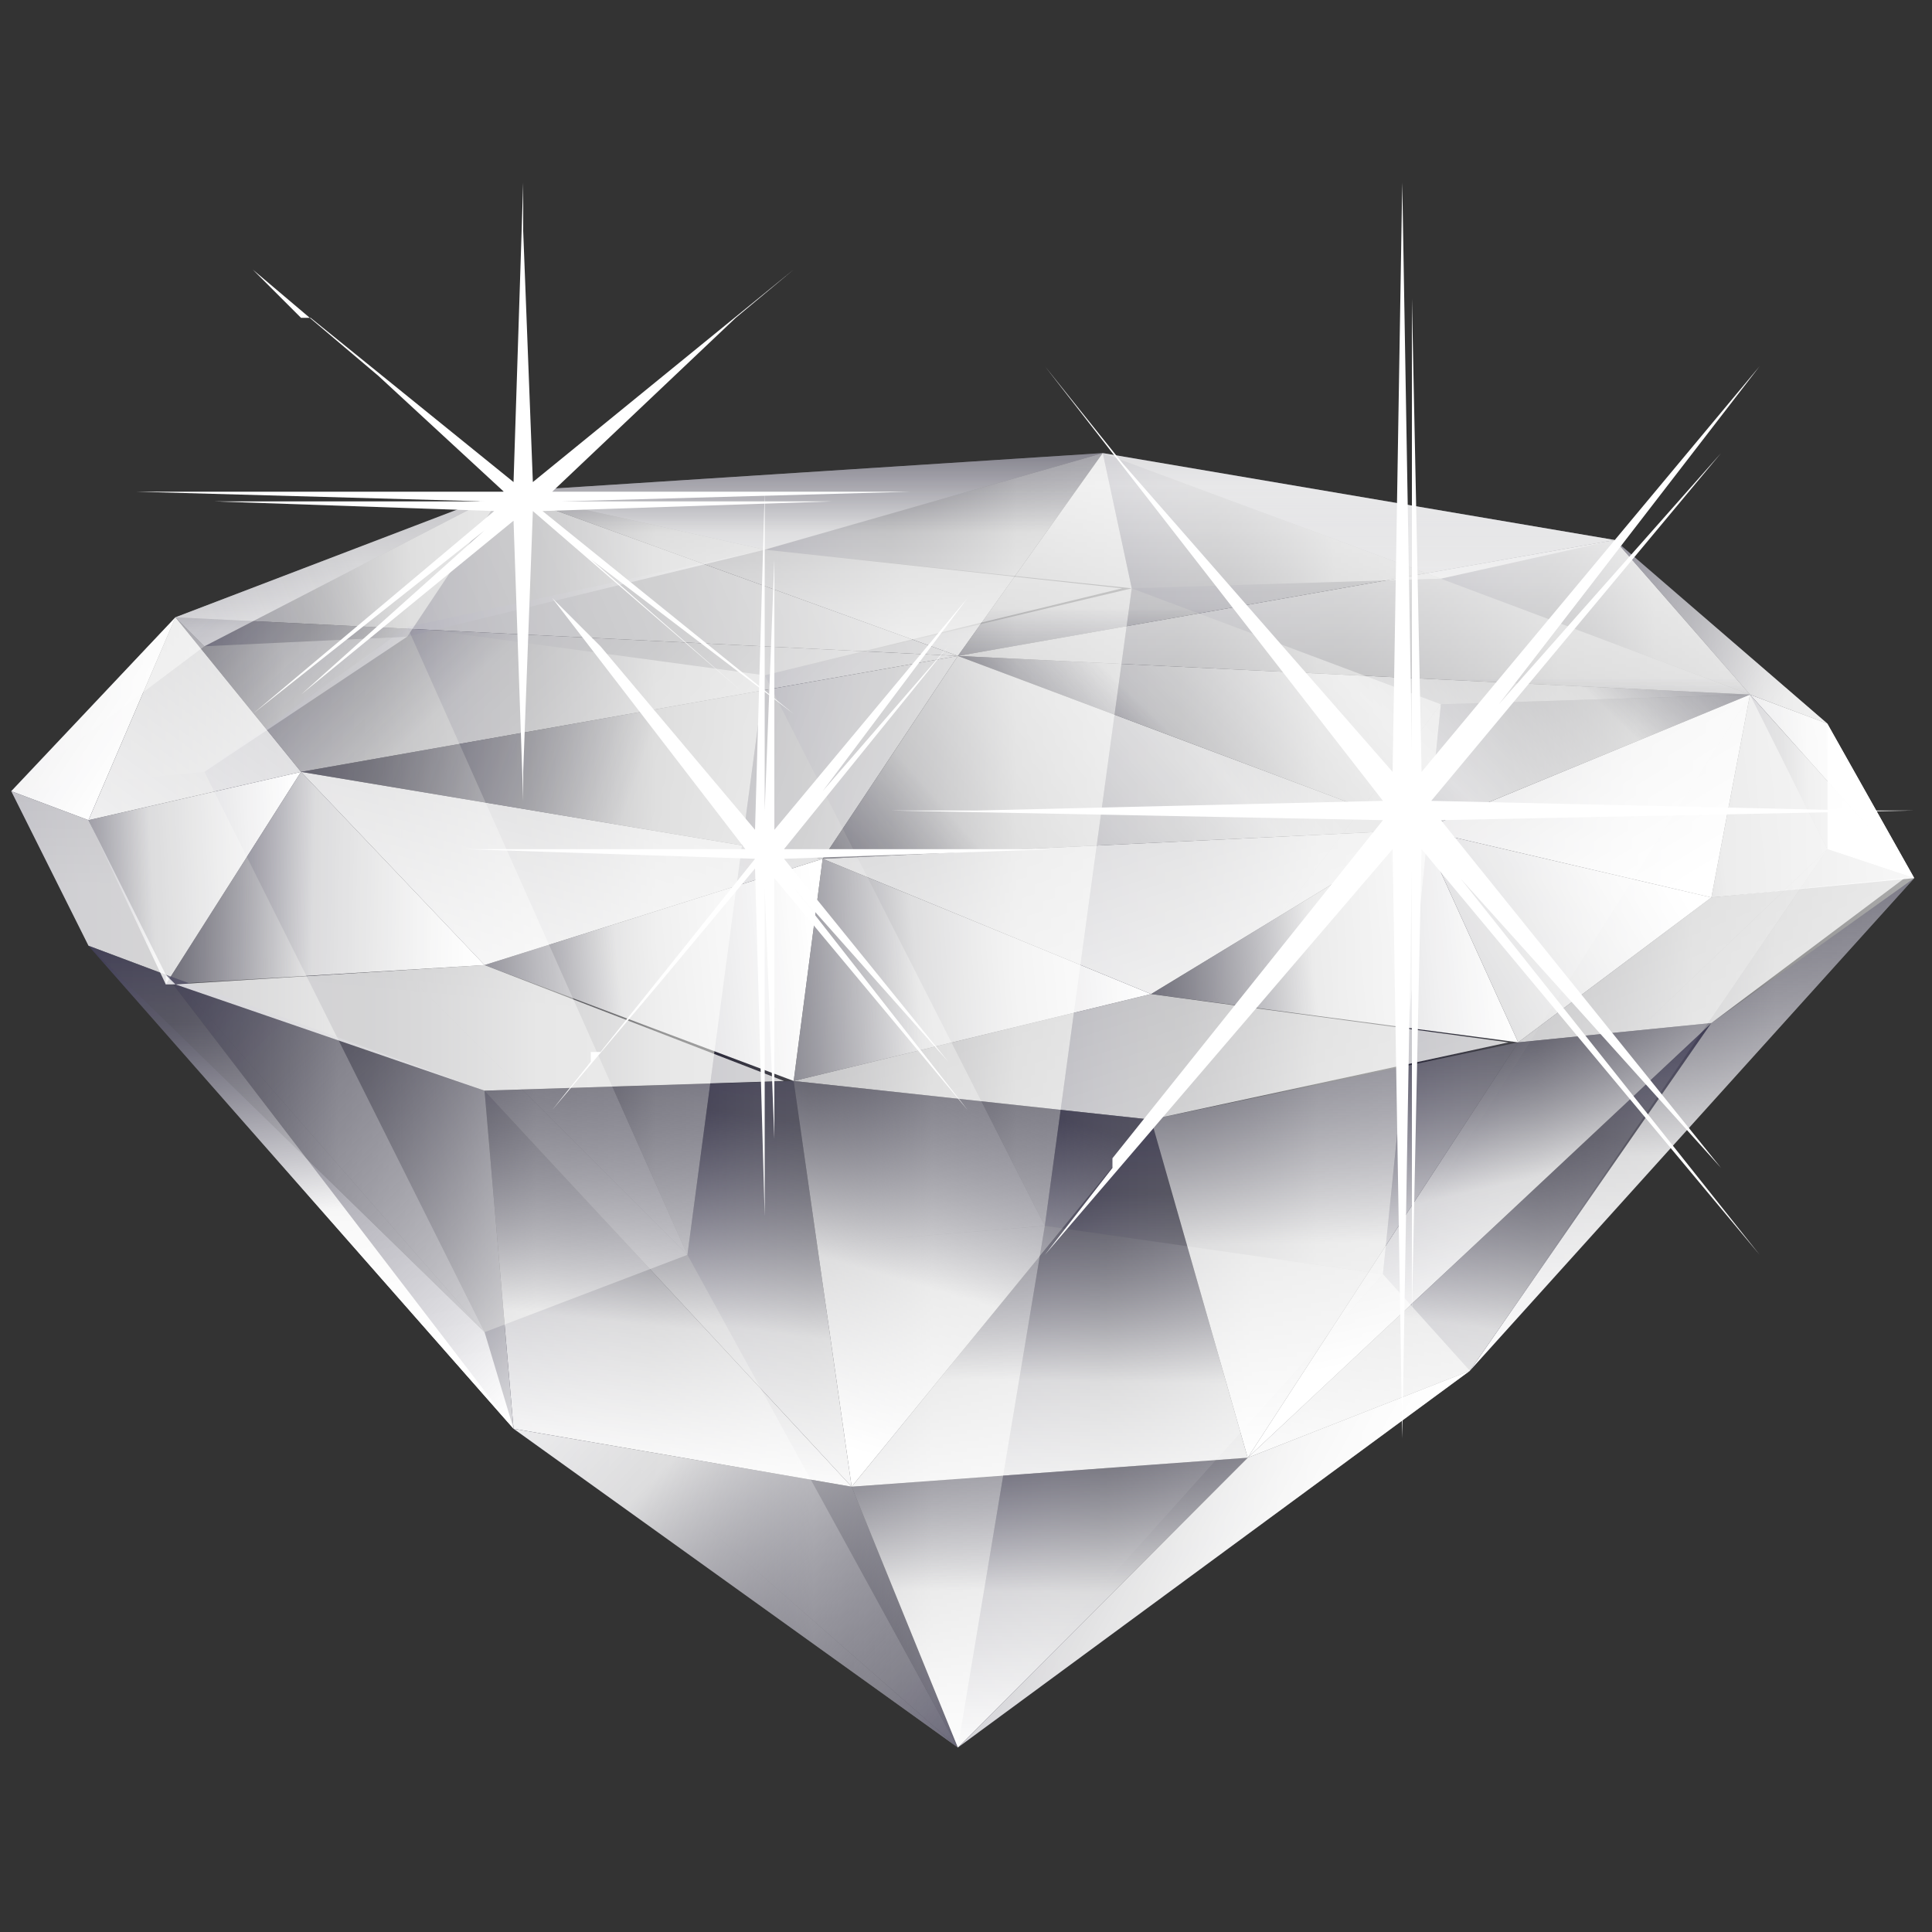 <?xml version="1.0" encoding="UTF-8" standalone="no"?>
<svg
   xmlns:dc="http://purl.org/dc/elements/1.1/"
   xmlns:cc="http://creativecommons.org/ns#"
   xmlns:rdf="http://www.w3.org/1999/02/22-rdf-syntax-ns#"
   xmlns:svg="http://www.w3.org/2000/svg"
   xmlns="http://www.w3.org/2000/svg"
   xmlns:xlink="http://www.w3.org/1999/xlink"
   xmlns:sodipodi="http://sodipodi.sourceforge.net/DTD/sodipodi-0.dtd"
   xmlns:inkscape="http://www.inkscape.org/namespaces/inkscape"
   version="1.1"
   viewBox="0 0 248 248"
   id="svg244"
   sodipodi:docname="logo.svg"
   inkscape:version="1.0.1 (3bc2e813f5, 2020-09-07)">
  <rect x="0" y="0" width="248" height="248" fill="#333333" stroke="none"/>
  <sodipodi:namedview
     pagecolor="#ffffff"
     bordercolor="#666666"
     borderopacity="1"
     objecttolerance="10"
     gridtolerance="10"
     guidetolerance="10"
     inkscape:pageopacity="0"
     inkscape:pageshadow="2"
     inkscape:window-width="1366"
     inkscape:window-height="703"
     id="namedview246"
     showgrid="false"
     inkscape:zoom="1.46"
     inkscape:cx="92.6"
     inkscape:cy="127"
     inkscape:window-x="0"
     inkscape:window-y="0"
     inkscape:window-maximized="1"
     inkscape:current-layer="svg244" />
  <defs
     id="defs84">
    <linearGradient
       id="a">
      <stop
         stop-color="#0a062b"
         offset="0"
         id="stop2" />
      <stop
         stop-color="#6c6a7d"
         stop-opacity=".496"
         offset=".347"
         id="stop4" />
      <stop
         stop-color="#fff"
         stop-opacity=".817"
         offset=".694"
         id="stop6" />
      <stop
         stop-color="#fff"
         offset="1"
         id="stop8" />
    </linearGradient>
    <linearGradient
       id="bw"
       x1="397.65"
       x2="431.71"
       y1="520.9"
       y2="520.9"
       gradientTransform="rotate(90,415,521)"
       gradientUnits="userSpaceOnUse"
       xlink:href="#a" />
    <linearGradient
       id="bv"
       x1="298.87"
       x2="397.65"
       y1="470.76"
       y2="536.83"
       gradientUnits="userSpaceOnUse"
       xlink:href="#a" />
    <linearGradient
       id="bu"
       x1="398.42"
       x2="397.31"
       y1="446.51"
       y2="553.82"
       gradientUnits="userSpaceOnUse"
       xlink:href="#a" />
    <linearGradient
       id="bt"
       x1="309.88"
       x2="426.95"
       y1="471.83"
       y2="556.29"
       gradientTransform="rotate(90,400,537)"
       gradientUnits="userSpaceOnUse"
       xlink:href="#a" />
    <linearGradient
       id="bs"
       x1="472.26"
       x2="577.71"
       y1="571.23"
       y2="543.51"
       gradientUnits="userSpaceOnUse"
       xlink:href="#a" />
    <linearGradient
       id="br"
       x1="467.33"
       x2="577.71"
       y1="556.29"
       y2="545.1"
       gradientTransform="rotate(90,574,545)"
       gradientUnits="userSpaceOnUse"
       xlink:href="#a" />
    <linearGradient
       id="bq"
       x1="373.17"
       x2="432.83"
       y1="584.64"
       y2="585.08"
       gradientTransform="rotate(90,411,585)"
       gradientUnits="userSpaceOnUse"
       xlink:href="#a" />
    <linearGradient
       id="bp"
       x1="373.17"
       x2="432.83"
       y1="595.81"
       y2="585.08"
       gradientTransform="rotate(90,411,585)"
       gradientUnits="userSpaceOnUse"
       xlink:href="#a" />
    <linearGradient
       id="bo"
       x1="482.69"
       x2="586.93"
       y1="615"
       y2="467.73"
       gradientTransform="rotate(90,558,527)"
       gradientUnits="userSpaceOnUse"
       xlink:href="#a" />
    <linearGradient
       id="bn"
       x1="359.73"
       x2="411.37"
       y1="555.53"
       y2="552.98"
       gradientUnits="userSpaceOnUse"
       xlink:href="#a" />
    <linearGradient
       id="bm"
       x1="492.09"
       x2="531.98"
       y1="696.14"
       y2="623.36"
       gradientTransform="rotate(90,506,623)"
       gradientUnits="userSpaceOnUse"
       xlink:href="#a" />
    <linearGradient
       id="bl"
       x1="530.88"
       x2="577.72"
       y1="446.51"
       y2="561.48"
       gradientUnits="userSpaceOnUse"
       xlink:href="#a" />
    <linearGradient
       id="bk"
       x1="469.55"
       x2="600.09"
       y1="580.25"
       y2="565.67"
       gradientUnits="userSpaceOnUse"
       xlink:href="#a" />
    <linearGradient
       id="bj"
       x1="332.28"
       x2="464.84"
       y1="516.9"
       y2="552.34"
       gradientTransform="rotate(90,438,552)"
       gradientUnits="userSpaceOnUse"
       xlink:href="#a" />
    <linearGradient
       id="bi"
       x1="372.98"
       x2="429.59"
       y1="551.75"
       y2="552.98"
       gradientUnits="userSpaceOnUse"
       xlink:href="#a" />
    <linearGradient
       id="bh"
       x1="473.55"
       x2="461.87"
       y1="446.51"
       y2="568.81"
       gradientUnits="userSpaceOnUse"
       xlink:href="#a" />
    <linearGradient
       id="bg"
       x1="497.43"
       x2="560.81"
       y1="477.79"
       y2="538.85"
       gradientTransform="matrix(0,-0.608,0.608,0,189,871)"
       gradientUnits="userSpaceOnUse"
       spreadMethod="reflect"
       xlink:href="#a" />
    <linearGradient
       id="bf"
       x1="445.9"
       x2="560.81"
       y1="614.62"
       y2="544.39"
       gradientTransform="rotate(90,544,544)"
       gradientUnits="userSpaceOnUse"
       xlink:href="#a" />
    <linearGradient
       id="be"
       x1="397.02"
       x2="464.84"
       y1="569.37"
       y2="562.71"
       gradientUnits="userSpaceOnUse"
       xlink:href="#a" />
    <linearGradient
       id="bd"
       x1="478.53"
       x2="557.15"
       y1="605.93"
       y2="558.79"
       gradientUnits="userSpaceOnUse"
       xlink:href="#a" />
    <linearGradient
       id="bc"
       x1="488.67"
       x2="536.13"
       y1="573.52"
       y2="562.78"
       gradientTransform="rotate(90,533,591)"
       gradientUnits="userSpaceOnUse"
       xlink:href="#a" />
    <linearGradient
       id="ar"
       x1="385.74"
       x2="526.74"
       y1="600.85"
       y2="556.56"
       gradientTransform="rotate(90,496,557)"
       gradientUnits="userSpaceOnUse"
       xlink:href="#a" />
    <linearGradient
       id="aq"
       x1="496.51"
       x2="536.59"
       y1="446.51"
       y2="571.99"
       gradientUnits="userSpaceOnUse"
       xlink:href="#a" />
    <linearGradient
       id="ap"
       x1="468.07"
       x2="536.59"
       y1="565.45"
       y2="558.79"
       gradientUnits="userSpaceOnUse"
       xlink:href="#a" />
    <linearGradient
       id="ao"
       x1="419.72"
       x2="499.23"
       y1="569.7"
       y2="562.71"
       gradientUnits="userSpaceOnUse"
       xlink:href="#a" />
    <linearGradient
       id="an"
       x1="441.93"
       x2="499.23"
       y1="587.5"
       y2="604.15"
       gradientTransform="rotate(90,481,595)"
       gradientUnits="userSpaceOnUse"
       xlink:href="#a" />
    <linearGradient
       id="ai"
       x1="431.71"
       x2="493.61"
       y1="513.88"
       y2="513.88"
       gradientTransform="rotate(90,463,514)"
       gradientUnits="userSpaceOnUse"
       xlink:href="#a" />
    <linearGradient
       id="ah"
       x1="493.61"
       x2="547.09"
       y1="515.47"
       y2="515.47"
       gradientTransform="rotate(90,520,515)"
       gradientUnits="userSpaceOnUse"
       xlink:href="#a" />
    <linearGradient
       id="ag"
       x1="479.23"
       x2="547.09"
       y1="519.51"
       y2="519.51"
       gradientTransform="matrix(0,-0.608,0.608,0,201,845)"
       gradientUnits="userSpaceOnUse"
       spreadMethod="reflect"
       xlink:href="#a" />
    <linearGradient
       id="af"
       x1="479.23"
       x2="560.81"
       y1="525.78"
       y2="525.78"
       gradientTransform="matrix(0,-0.608,0.608,0,202,858)"
       gradientUnits="userSpaceOnUse"
       spreadMethod="reflect"
       xlink:href="#a" />
    <linearGradient
       id="ba"
       x1="458.39"
       x2="526.74"
       y1="736.13"
       y2="540.63"
       gradientTransform="matrix(0,-0.608,0.608,0,163,849)"
       gradientUnits="userSpaceOnUse"
       spreadMethod="reflect"
       xlink:href="#a" />
    <linearGradient
       id="az"
       x1="369.15"
       x2="526.74"
       y1="689.75"
       y2="540.63"
       gradientTransform="matrix(0,-0.608,0.608,0,163,849)"
       gradientUnits="userSpaceOnUse"
       spreadMethod="reflect"
       xlink:href="#a" />
    <linearGradient
       id="au"
       x1="383.24"
       x2="533.79"
       y1="204.22"
       y2="546.5"
       gradientTransform="matrix(0,-0.608,0.608,0,163,849)"
       gradientUnits="userSpaceOnUse"
       spreadMethod="reflect"
       xlink:href="#a" />
    <linearGradient
       id="at"
       x1="464.84"
       x2="526.74"
       y1="540.63"
       y2="540.63"
       gradientTransform="matrix(0,-0.608,0.608,0,163,849)"
       gradientUnits="userSpaceOnUse"
       spreadMethod="reflect"
       xlink:href="#a" />
    <linearGradient
       id="av"
       x1="441.36"
       x2="526.16"
       y1="450.22"
       y2="545.91"
       gradientTransform="matrix(0,-0.608,0.608,0,163,849)"
       gradientUnits="userSpaceOnUse"
       spreadMethod="reflect"
       xlink:href="#a" />
    <linearGradient
       id="bb"
       x1="465.59"
       x2="558.53"
       y1="547.43"
       y2="548.74"
       gradientTransform="matrix(0,-0.608,0.608,0,163,849)"
       gradientUnits="userSpaceOnUse"
       spreadMethod="reflect"
       xlink:href="#a" />
    <linearGradient
       id="am"
       x1="428.05"
       x2="499.23"
       y1="596.18"
       y2="594.86"
       gradientTransform="rotate(90,481,595)"
       gradientUnits="userSpaceOnUse"
       xlink:href="#a" />
    <linearGradient
       id="aj"
       x1="412.03"
       x2="499.23"
       y1="677.76"
       y2="594.86"
       gradientTransform="rotate(90,481,595)"
       gradientUnits="userSpaceOnUse"
       xlink:href="#a" />
    <linearGradient
       id="ak"
       x1="417.47"
       x2="488.37"
       y1="606.18"
       y2="607.1"
       gradientTransform="rotate(90,481,595)"
       gradientUnits="userSpaceOnUse"
       xlink:href="#a" />
    <linearGradient
       id="al"
       x1="442.24"
       x2="505.3"
       y1="610.56"
       y2="618.79"
       gradientTransform="rotate(90,481,595)"
       gradientUnits="userSpaceOnUse"
       xlink:href="#a" />
    <linearGradient
       id="ay"
       x1="467.63"
       x2="558.53"
       y1="534.47"
       y2="543.84"
       gradientTransform="matrix(0,-0.608,0.608,0,163,849)"
       gradientUnits="userSpaceOnUse"
       spreadMethod="reflect"
       xlink:href="#a" />
    <linearGradient
       id="ax"
       x1="490.67"
       x2="591.32"
       y1="536.43"
       y2="549.43"
       gradientTransform="matrix(0,-0.608,0.608,0,163,849)"
       gradientUnits="userSpaceOnUse"
       spreadMethod="reflect"
       xlink:href="#a" />
    <linearGradient
       id="as"
       x1="424.21"
       x2="526.74"
       y1="648.28"
       y2="540.63"
       gradientTransform="matrix(0,-0.608,0.608,0,163,849)"
       gradientUnits="userSpaceOnUse"
       spreadMethod="reflect"
       xlink:href="#a" />
    <linearGradient
       id="aw"
       x1="431.38"
       x2="526.74"
       y1="539.45"
       y2="540.63"
       gradientTransform="matrix(0,-0.608,0.608,0,163,849)"
       gradientUnits="userSpaceOnUse"
       spreadMethod="reflect"
       xlink:href="#a" />
    <linearGradient
       id="ae"
       x1="129.94"
       x2="175.67"
       y1="37.637"
       y2="37.637"
       gradientTransform="translate(402,539)"
       gradientUnits="userSpaceOnUse"
       xlink:href="#a" />
    <linearGradient
       id="ad"
       x1="77.188"
       x2="129.94"
       y1="78.621"
       y2="78.621"
       gradientTransform="translate(402,539)"
       gradientUnits="userSpaceOnUse"
       xlink:href="#a" />
    <linearGradient
       id="ac"
       x1="-21.293"
       x2="27.948"
       y1="32.576"
       y2="32.576"
       gradientTransform="translate(402,539)"
       gradientUnits="userSpaceOnUse"
       xlink:href="#a" />
    <linearGradient
       id="ab"
       x1="145.05"
       x2="167.39"
       y1="-12.051"
       y2="-12.051"
       gradientTransform="translate(402,539)"
       gradientUnits="userSpaceOnUse"
       xlink:href="#a" />
    <linearGradient
       id="aa"
       x1="159.1"
       x2="167.39"
       y1="2.407"
       y2="2.407"
       gradientTransform="translate(402,539)"
       gradientUnits="userSpaceOnUse"
       xlink:href="#a" />
    <linearGradient
       id="z"
       x1="120.84"
       x2="167.39"
       y1="37.637"
       y2="37.637"
       gradientTransform="translate(402,539)"
       gradientUnits="userSpaceOnUse"
       xlink:href="#a" />
    <linearGradient
       id="y"
       x1="120.84"
       x2="167.39"
       y1="24.19"
       y2="24.19"
       gradientTransform="translate(402,539)"
       gradientUnits="userSpaceOnUse"
       xlink:href="#a" />
    <linearGradient
       id="x"
       x1="27.948"
       x2="77.188"
       y1="81.832"
       y2="81.832"
       gradientTransform="translate(402,539)"
       gradientUnits="userSpaceOnUse"
       xlink:href="#a" />
    <linearGradient
       id="w"
       x1="-21.293"
       x2="-.731"
       y1="-4.126"
       y2="-4.126"
       gradientTransform="translate(402,539)"
       gradientUnits="userSpaceOnUse"
       xlink:href="#a" />
    <linearGradient
       id="v"
       x1="77.188"
       x2="120.84"
       y1="76.583"
       y2="76.583"
       gradientTransform="translate(402,539)"
       gradientUnits="userSpaceOnUse"
       xlink:href="#a" />
    <linearGradient
       id="u"
       x1="-.731"
       x2="48.509"
       y1="31.697"
       y2="31.697"
       gradientTransform="translate(402,539)"
       gradientUnits="userSpaceOnUse"
       xlink:href="#a" />
    <linearGradient
       id="t"
       x1="-21.293"
       x2="27.948"
       y1="31.697"
       y2="31.697"
       gradientTransform="translate(402,539)"
       gradientUnits="userSpaceOnUse"
       xlink:href="#a" />
    <linearGradient
       id="s"
       x1="27.948"
       x2="77.188"
       y1="77.655"
       y2="77.655"
       gradientTransform="translate(402,539)"
       gradientUnits="userSpaceOnUse"
       xlink:href="#a" />
    <linearGradient
       id="r"
       x1="120.84"
       x2="159.1"
       y1="24.19"
       y2="24.19"
       gradientTransform="translate(402,539)"
       gradientUnits="userSpaceOnUse"
       xlink:href="#a" />
    <linearGradient
       id="q"
       x1="126.83"
       x2="159.1"
       y1="-13.588"
       y2="-13.588"
       gradientTransform="translate(402,539)"
       gradientUnits="userSpaceOnUse"
       xlink:href="#a" />
    <linearGradient
       id="p"
       x1="48.509"
       x2="85.87"
       y1="76.583"
       y2="76.583"
       gradientTransform="translate(402,539)"
       gradientUnits="userSpaceOnUse"
       xlink:href="#a" />
    <linearGradient
       id="o"
       x1="91.573"
       x2="126.83"
       y1="-23.319"
       y2="-23.319"
       gradientTransform="translate(402,539)"
       gradientUnits="userSpaceOnUse"
       xlink:href="#a" />
    <linearGradient
       id="n"
       x1="94.55"
       x2="159.11"
       y1="-10.958"
       y2="-10.958"
       gradientTransform="translate(402,539)"
       gradientUnits="userSpaceOnUse"
       xlink:href="#a" />
    <linearGradient
       id="m"
       x1="85.87"
       x2="126.83"
       y1="24.827"
       y2="24.827"
       gradientTransform="translate(402,539)"
       gradientUnits="userSpaceOnUse"
       xlink:href="#a" />
    <linearGradient
       id="l"
       x1="85.87"
       x2="126.83"
       y1="16.83"
       y2="16.83"
       gradientTransform="translate(402,539)"
       gradientUnits="userSpaceOnUse"
       xlink:href="#a" />
    <linearGradient
       id="k"
       x1="-21.294"
       x2="19.831"
       y1="-3.63"
       y2="-3.63"
       gradientTransform="translate(402,539)"
       gradientUnits="userSpaceOnUse"
       xlink:href="#a" />
    <linearGradient
       id="j"
       x1="-.731"
       x2="48.509"
       y1="20.046"
       y2="20.046"
       gradientTransform="translate(402,539)"
       gradientUnits="userSpaceOnUse"
       xlink:href="#a" />
    <linearGradient
       id="i"
       x1="-.731"
       x2="29.672"
       y1="-18.52"
       y2="-18.52"
       gradientTransform="translate(402,539)"
       gradientUnits="userSpaceOnUse"
       xlink:href="#a" />
    <linearGradient
       id="h"
       x1="19.83"
       x2="57.191"
       y1="-19.399"
       y2="-19.399"
       gradientTransform="translate(402,539)"
       gradientUnits="userSpaceOnUse"
       xlink:href="#a" />
    <linearGradient
       id="g"
       x1="48.509"
       x2="85.87"
       y1="22.271"
       y2="22.271"
       gradientTransform="translate(402,539)"
       gradientUnits="userSpaceOnUse"
       xlink:href="#a" />
    <linearGradient
       id="f"
       x1="19.83"
       x2="57.191"
       y1="20.046"
       y2="20.046"
       gradientTransform="translate(402,539)"
       gradientUnits="userSpaceOnUse"
       xlink:href="#a" />
    <linearGradient
       id="e"
       x1="19.831"
       x2="94.55"
       y1="-14.13"
       y2="-14.13"
       gradientTransform="translate(402,539)"
       gradientUnits="userSpaceOnUse"
       xlink:href="#a" />
    <linearGradient
       id="d"
       x1="57.191"
       x2="94.553"
       y1="16.83"
       y2="16.83"
       gradientTransform="translate(402,539)"
       gradientUnits="userSpaceOnUse"
       xlink:href="#a" />
    <linearGradient
       id="c"
       x1="57.191"
       x2="94.553"
       y1="-23.319"
       y2="-23.319"
       gradientTransform="translate(402,539)"
       gradientUnits="userSpaceOnUse"
       xlink:href="#a" />
  </defs>
  <g
     transform="matrix(1.24,0,0,1.24,-471,-573)"
     id="g242">
    <path
       d="m 497,523 -38,-4 35,-10 z"
       fill="url(#c)"
       opacity="0.586"
       id="path86"
       style="fill:url(#c)" />
    <path
       d="m 497,523 -9,66 -29,-57 z"
       fill="url(#d)"
       opacity="0.586"
       id="path88"
       style="fill:url(#d)" />
    <path
       d="m 459,519 -37,8 37,5 37,-9 z m 37,4 h 1 v 0 z m -74,4 v 0 1 z"
       fill="url(#e)"
       opacity="0.586"
       id="path90"
       style="fill:url(#e)" />
    <path
       d="m 459,532 -8,60 -29,-65 z"
       fill="url(#f)"
       opacity="0.586"
       id="path92"
       style="fill:url(#f)" />
    <path
       d="m 459,532 29,57 -37,3 z"
       fill="url(#g)"
       opacity="0.586"
       id="path94"
       style="fill:url(#g)" />
    <path
       d="m 459,519 -37,9 10,-15 z"
       fill="url(#h)"
       opacity="0.586"
       id="path96"
       style="fill:url(#h)" />
    <path
       d="m 422,528 -21,1 31,-16 z"
       fill="url(#i)"
       opacity="0.586"
       id="path98"
       style="fill:url(#i)" />
    <path
       d="m 422,527 29,65 -50,-50 z"
       fill="url(#j)"
       opacity="0.586"
       id="path100"
       style="fill:url(#j)" />
    <path
       d="m 422,527 v 1 0 z m 0,1 -21,1 -20,15 20,-2 z m -41,16 z"
       fill="url(#k)"
       opacity="0.586"
       id="path102"
       style="fill:url(#k)" />
    <path
       d="m 529,535 -41,54 9,-66 z"
       fill="url(#l)"
       opacity="0.586"
       id="path104"
       style="fill:url(#l)" />
    <path
       d="m 529,535 -6,59 -35,-5 z"
       fill="url(#m)"
       opacity="0.586"
       id="path106"
       style="fill:url(#m)" />
    <path
       d="m 529,522 -32,1 32,12 32,-1 z m 32,12 z m -64,-11 z"
       fill="url(#n)"
       opacity="0.586"
       id="path108"
       style="fill:url(#n)" />
    <path
       d="m 529,522 -32,1 -3,-14 z"
       fill="url(#o)"
       opacity="0.586"
       id="path110"
       style="fill:url(#o)" />
    <path
       d="m 488,589 -9,54 -28,-51 z"
       fill="url(#p)"
       opacity="0.586"
       id="path112"
       style="fill:url(#p)" />
    <path
       d="m 561,534 -32,-12 18,-4 z"
       fill="url(#q)"
       opacity="0.586"
       id="path114"
       style="fill:url(#q)" />
    <path
       d="m 561,534 -38,60 6,-59 z"
       fill="url(#r)"
       opacity="0.586"
       id="path116"
       style="fill:url(#r)" />
    <path
       d="m 451,592 28,51 -49,-43 z"
       fill="url(#s)"
       opacity="0.586"
       id="path118"
       style="fill:url(#s)" />
    <path
       d="m 401,542 29,58 -49,-56 z"
       fill="url(#t)"
       opacity="0.586"
       id="path120"
       style="fill:url(#t)" />
    <path
       d="m 401,542 50,50 -21,8 z"
       fill="url(#u)"
       opacity="0.586"
       id="path122"
       style="fill:url(#u)" />
    <path
       d="m 523,594 -44,49 9,-54 z"
       fill="url(#v)"
       opacity="0.586"
       id="path124"
       style="fill:url(#v)" />
    <path
       d="m 401,529 -20,15 17,-18 z"
       fill="url(#w)"
       opacity="0.586"
       id="path126"
       style="fill:url(#w)" />
    <path
       d="m 430,600 49,43 -46,-33 z"
       fill="url(#x)"
       opacity="0.586"
       id="path128"
       style="fill:url(#x)" />
    <path
       d="m 569,550 -46,44 38,-60 z"
       fill="url(#y)"
       opacity="0.586"
       id="path130"
       style="fill:url(#y)" />
    <path
       d="m 569,550 -37,54 -9,-10 z"
       fill="url(#z)"
       opacity="0.586"
       id="path132"
       style="fill:url(#z)" />
    <path
       d="m 569,550 -8,-16 v 0 l 8,3 z"
       fill="url(#aa)"
       opacity="0.586"
       id="path134"
       style="fill:url(#aa)" />
    <path
       d="m 569,537 -8,-3 -14,-16 z"
       fill="url(#ab)"
       opacity="0.586"
       id="path136"
       style="fill:url(#ab)" />
    <path
       d="m 381,544 49,56 -41,-40 z"
       fill="url(#ac)"
       opacity="0.586"
       id="path138"
       style="fill:url(#ac)" />
    <path
       d="m 532,604 -53,39 44,-49 z"
       fill="url(#ad)"
       opacity="0.586"
       id="path140"
       style="fill:url(#ad)" />
    <path
       d="m 578,553 -46,51 37,-54 z"
       fill="url(#ae)"
       opacity="0.586"
       id="path142"
       style="fill:url(#ae)" />
    <path
       d="m 494,509 -35,10 -27,-6 z"
       fill="url(#ai)"
       id="path144"
       style="fill:url(#ai)" />
    <path
       d="m 432,513 -31,16 -3,-3 z"
       fill="url(#bw)"
       id="path146"
       style="fill:url(#bw)" />
    <path
       d="m 547,518 -18,4 -35,-13 z"
       fill="url(#ah)"
       id="path148"
       style="fill:url(#ah)" />
    <path
       d="m 381,544 8,3 9,-21 z"
       fill="url(#bv)"
       id="path150"
       style="fill:url(#bv)" />
    <path
       d="m 381,544 z m 0,0 8,16 8,3 -8,-16 z m 16,19 v 1 z"
       fill="url(#bu)"
       opacity="0.772"
       id="path152"
       style="fill:url(#bu)" />
    <path
       d="m 398,526 -9,21 22,-5 z"
       fill="url(#bt)"
       id="path154"
       style="fill:url(#bt)" />
    <path
       d="m 433,610 46,33 -11,-27 z"
       color="#000000"
       fill="url(#as)"
       id="path156"
       style="fill:url(#as)" />
    <path
       d="m 578,553 -9,-16 -8,-3 z"
       fill="url(#bs)"
       id="path158"
       style="fill:url(#bs)" />
    <path
       d="m 578,553 -9,-3 v -13 z"
       fill="url(#br)"
       id="path160"
       style="fill:url(#br)" />
    <path
       d="m 389,560 44,50 -36,-47 z"
       fill="url(#bq)"
       id="path162"
       style="fill:url(#bq)" />
    <path
       d="m 389,560 41,40 3,10 z"
       fill="url(#bp)"
       id="path164"
       style="fill:url(#bp)" />
    <path
       d="m 561,534 8,3 -22,-19 z"
       fill="url(#bo)"
       id="path166"
       style="fill:url(#bo)" />
    <path
       d="m 389,547 8,17 14,-22 z"
       fill="url(#bn)"
       id="path168"
       style="fill:url(#bn)" />
    <path
       d="m 509,613 -30,30 53,-39 z"
       fill="url(#bm)"
       id="path170"
       style="fill:url(#bm)" />
    <path
       d="m 468,616 11,27 30,-30 z"
       color="#000000"
       fill="url(#aw)"
       id="path172"
       style="fill:url(#aw)" />
    <path
       d="m 557,568 -48,45 23,-9 z"
       color="#000000"
       fill="url(#ax)"
       id="path174"
       style="fill:url(#ax)" />
    <path
       d="m 557,568 -25,36 46,-51 z"
       color="#000000"
       fill="url(#ak)"
       id="path176"
       style="fill:url(#ak)" />
    <path
       d="m 578,553 h -1 z m -1,0 -20,2 -20,15 20,-2 z m -40,17 z"
       fill="url(#bl)"
       opacity="0.772"
       id="path178"
       style="fill:url(#bl)" />
    <path
       d="m 557,555 21,-2 -17,-19 z"
       fill="url(#bk)"
       id="path180"
       style="fill:url(#bk)" />
    <path
       d="m 411,542 19,20 35,-11 z"
       fill="url(#bj)"
       id="path182"
       style="fill:url(#bj)" />
    <path
       d="m 397,564 33,-2 -19,-20 z"
       fill="url(#bi)"
       id="path184"
       style="fill:url(#bi)" />
    <path
       d="m 397,563 36,47 -3,-35 z"
       color="#000000"
       fill="url(#aj)"
       id="path186"
       style="fill:url(#aj)" />
    <path
       d="m 430,562 -32,2 32,11 31,-1 z m 31,12 h 1 v 0 z m -63,-10 -1,-1 v 1 z"
       fill="url(#bh)"
       opacity="0.772"
       id="path188"
       style="fill:url(#bh)" />
    <path
       d="m 527,548 30,7 4,-21 z"
       fill="url(#bf)"
       id="path190"
       style="fill:url(#bf)" />
    <path
       d="m 430,575 3,35 35,6 z"
       color="#000000"
       fill="url(#ay)"
       id="path192"
       style="fill:url(#ay)" />
    <path
       d="m 430,575 38,41 -6,-42 z"
       color="#000000"
       fill="url(#al)"
       id="path194"
       style="fill:url(#al)" />
    <path
       d="m 430,562 32,12 3,-23 z"
       fill="url(#be)"
       id="path196"
       style="fill:url(#be)" />
    <path
       d="m 537,570 20,-15 -30,-7 z"
       fill="url(#bd)"
       id="path198"
       style="fill:url(#bd)" />
    <path
       d="m 537,570 -28,43 48,-45 z"
       fill="url(#bc)"
       id="path200"
       style="fill:url(#bc)" />
    <path
       d="m 465,551 34,14 28,-17 z"
       fill="url(#ar)"
       id="path202"
       style="fill:url(#ar)" />
    <path
       d="m 499,578 -31,38 41,-3 z"
       color="#000000"
       fill="url(#bb)"
       id="path204"
       style="fill:url(#bb)" />
    <path
       d="m 499,578 10,35 28,-43 z"
       color="#000000"
       fill="url(#am)"
       id="path206"
       style="fill:url(#am)" />
    <path
       d="m 499,565 -37,9 37,4 37,-8 z m 37,5 h 1 v 0 z m -74,4 z"
       fill="url(#aq)"
       opacity="0.772"
       id="path208"
       style="fill:url(#aq)" />
    <path
       d="m 499,565 38,5 -10,-22 z"
       fill="url(#ap)"
       id="path210"
       style="fill:url(#ap)" />
    <path
       d="m 462,574 37,-9 -34,-14 z"
       color="#000000"
       fill="url(#ao)"
       id="path212"
       style="fill:url(#ao)" />
    <path
       d="m 462,574 6,42 31,-38 z"
       fill="url(#an)"
       id="path214"
       style="fill:url(#an)" />
    <g
       opacity=".841"
       id="g232">
      <path
         d="m 494,509 -62,4 47,17 z"
         color="#000000"
         fill="url(#at)"
         id="path216"
         style="fill:url(#at)" />
      <path
         d="m 547,518 -53,-9 -15,21 z"
         fill="url(#ag)"
         id="path218"
         style="fill:url(#ag)" />
      <path
         d="m 432,513 -34,13 81,4 z"
         color="#000000"
         fill="url(#au)"
         id="path220"
         style="fill:url(#au)" />
      <path
         d="m 398,526 13,16 68,-12 z"
         color="#000000"
         fill="url(#az)"
         id="path222"
         style="fill:url(#az)" />
      <path
         d="m 561,534 -14,-16 -68,12 z"
         fill="url(#af)"
         id="path224"
         style="fill:url(#af)" />
      <path
         d="m 411,542 54,9 14,-21 z"
         color="#000000"
         fill="url(#ba)"
         id="path226"
         style="fill:url(#ba)" />
      <path
         d="m 527,548 34,-14 -82,-4 z"
         fill="url(#bg)"
         id="path228"
         style="fill:url(#bg)" />
      <path
         d="m 465,551 62,-3 -48,-18 z"
         color="#000000"
         fill="url(#av)"
         id="path230"
         style="fill:url(#av)" />
    </g>
    <g
       fill="#fff"
       id="g240">
      <path
         d="m 525,481 -1,61 -28,-32 -8,-10 35,45 -42,1 h 3 -12 l 51,1 -28,35 v 1 0 l -7,9 18,-21 18,-21 1,61 1,-59 v 46 l 1,-48 35,42 -31,-39 27,30 -29,-36 49,-1 h -10 4 l -44,-1 30,-36 -23,26 27,-35 -35,42 -1,-49 v 47 z"
         color="#000000"
         id="path234" />
      <path
         d="m 459,513 -1,35 -16,-19 -5,-5 20,26 h -23 1 -7 l 30,1 -16,20 h -1 v 1 l -4,5 11,-13 10,-12 1,36 v -34 l 1,26 v -27 l 20,24 -18,-23 16,18 -17,-21 28,-1 h -6 3 -25 l 17,-21 -13,15 15,-20 -20,24 v -28 l -1,26 z"
         color="#000000"
         id="path236" />
      <path
         d="m 474,513 h -37 l 19,-18 6,-5 -27,22 -1,-26 v 2 -7 l -1,31 -21,-17 h -1 v 0 l -5,-5 13,11 13,12 h -38 l 36,1 h -28 l 29,1 -25,21 24,-19 -19,17 22,-18 1,29 v -6 3 l 1,-27 22,19 -16,-14 21,16 -26,-21 30,-1 h -28 z"
         color="#000000"
         id="path238" />
    </g>
  </g>
</svg>
